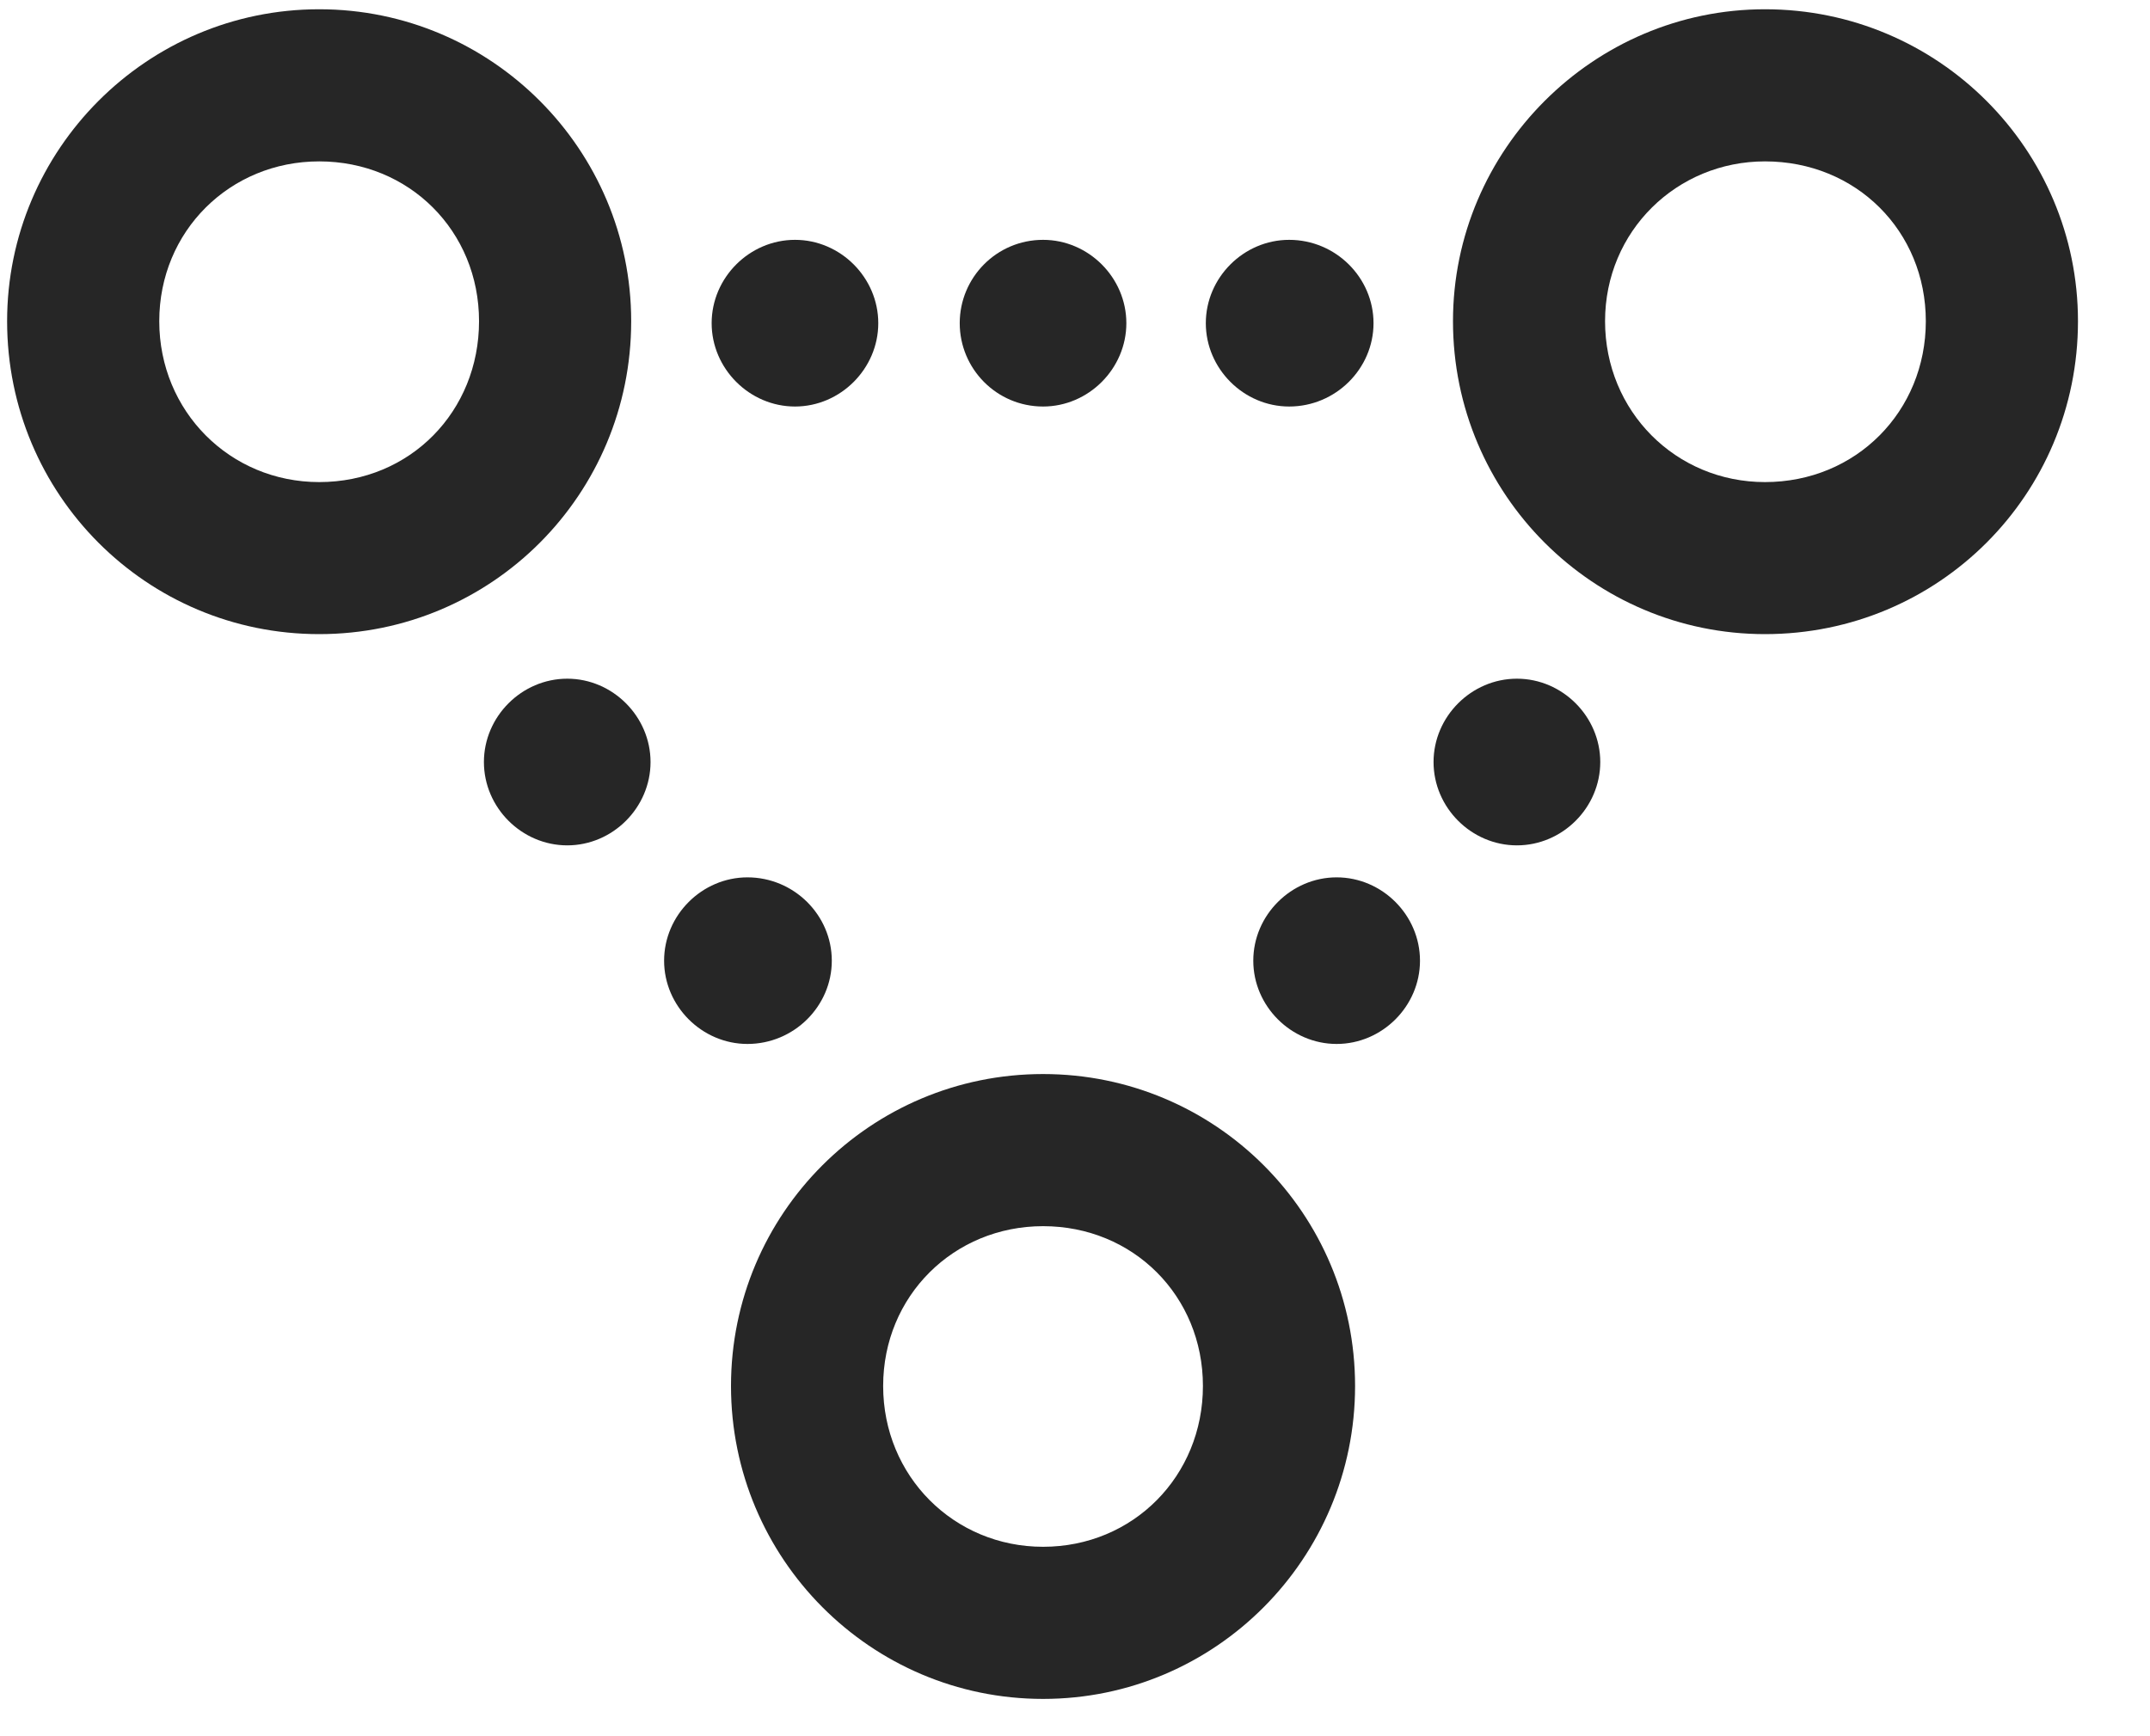 <svg width="26" height="21" viewBox="0 0 26 21" fill="none" xmlns="http://www.w3.org/2000/svg">
<g clip-path="url(#clip0_2207_21605)">
<path d="M3.86 7.67C5.946 7.67 7.633 5.983 7.633 3.885C7.633 1.811 5.946 0.112 3.86 0.112C1.774 0.112 0.086 1.811 0.086 3.885C0.086 5.983 1.774 7.67 3.86 7.67ZM3.86 5.831C2.781 5.831 1.926 4.975 1.926 3.885C1.926 2.795 2.781 1.952 3.86 1.952C4.949 1.952 5.793 2.795 5.793 3.885C5.793 4.975 4.961 5.831 3.86 5.831ZM21.344 7.67C23.442 7.67 25.129 5.983 25.129 3.885C25.129 1.811 23.442 0.112 21.344 0.112C19.27 0.112 17.571 1.811 17.571 3.885C17.571 5.983 19.27 7.67 21.344 7.67ZM21.344 5.831C20.266 5.831 19.41 4.975 19.41 3.885C19.41 2.795 20.278 1.952 21.344 1.952C22.446 1.952 23.289 2.795 23.289 3.885C23.289 4.975 22.446 5.831 21.344 5.831ZM12.614 20.549C14.7 20.549 16.387 18.85 16.387 16.764C16.387 14.678 14.7 12.991 12.614 12.991C10.528 12.991 8.84 14.678 8.84 16.764C8.84 18.85 10.528 20.549 12.614 20.549ZM12.614 18.709C11.535 18.709 10.68 17.854 10.68 16.764C10.68 15.674 11.535 14.831 12.614 14.831C13.703 14.831 14.547 15.674 14.547 16.764C14.547 17.854 13.703 18.709 12.614 18.709Z" fill="black" fill-opacity="0.85"/>
<path d="M9.614 4.917C10.164 4.917 10.621 4.459 10.621 3.909C10.621 3.358 10.164 2.901 9.614 2.901C9.063 2.901 8.606 3.358 8.606 3.909C8.606 4.459 9.063 4.917 9.614 4.917ZM12.614 4.917C13.164 4.917 13.621 4.459 13.621 3.909C13.621 3.358 13.164 2.901 12.614 2.901C12.051 2.901 11.606 3.358 11.606 3.909C11.606 4.459 12.051 4.917 12.614 4.917ZM15.59 4.917C16.153 4.917 16.61 4.459 16.61 3.909C16.61 3.358 16.153 2.901 15.59 2.901C15.039 2.901 14.582 3.358 14.582 3.909C14.582 4.459 15.039 4.917 15.59 4.917ZM18.344 10.225C18.895 10.225 19.352 9.768 19.352 9.217C19.352 8.667 18.895 8.209 18.344 8.209C17.793 8.209 17.336 8.667 17.336 9.217C17.336 9.768 17.793 10.225 18.344 10.225ZM16.164 12.627C16.715 12.627 17.172 12.17 17.172 11.62C17.172 11.069 16.715 10.612 16.164 10.612C15.614 10.612 15.156 11.069 15.156 11.62C15.156 12.17 15.614 12.627 16.164 12.627ZM9.039 12.627C9.602 12.627 10.059 12.17 10.059 11.62C10.059 11.069 9.602 10.612 9.039 10.612C8.489 10.612 8.031 11.069 8.031 11.62C8.031 12.17 8.489 12.627 9.039 12.627ZM6.86 10.225C7.41 10.225 7.867 9.768 7.867 9.217C7.867 8.667 7.41 8.209 6.86 8.209C6.309 8.209 5.852 8.667 5.852 9.217C5.852 9.768 6.309 10.225 6.86 10.225Z" fill="black" fill-opacity="0.85"/>
</g>
<defs>
<clipPath id="clip0_2207_21605">
<rect width="25.043" height="20.449" fill="white" transform="translate(0.086 0.112)"/>
</clipPath>
</defs>
</svg>
